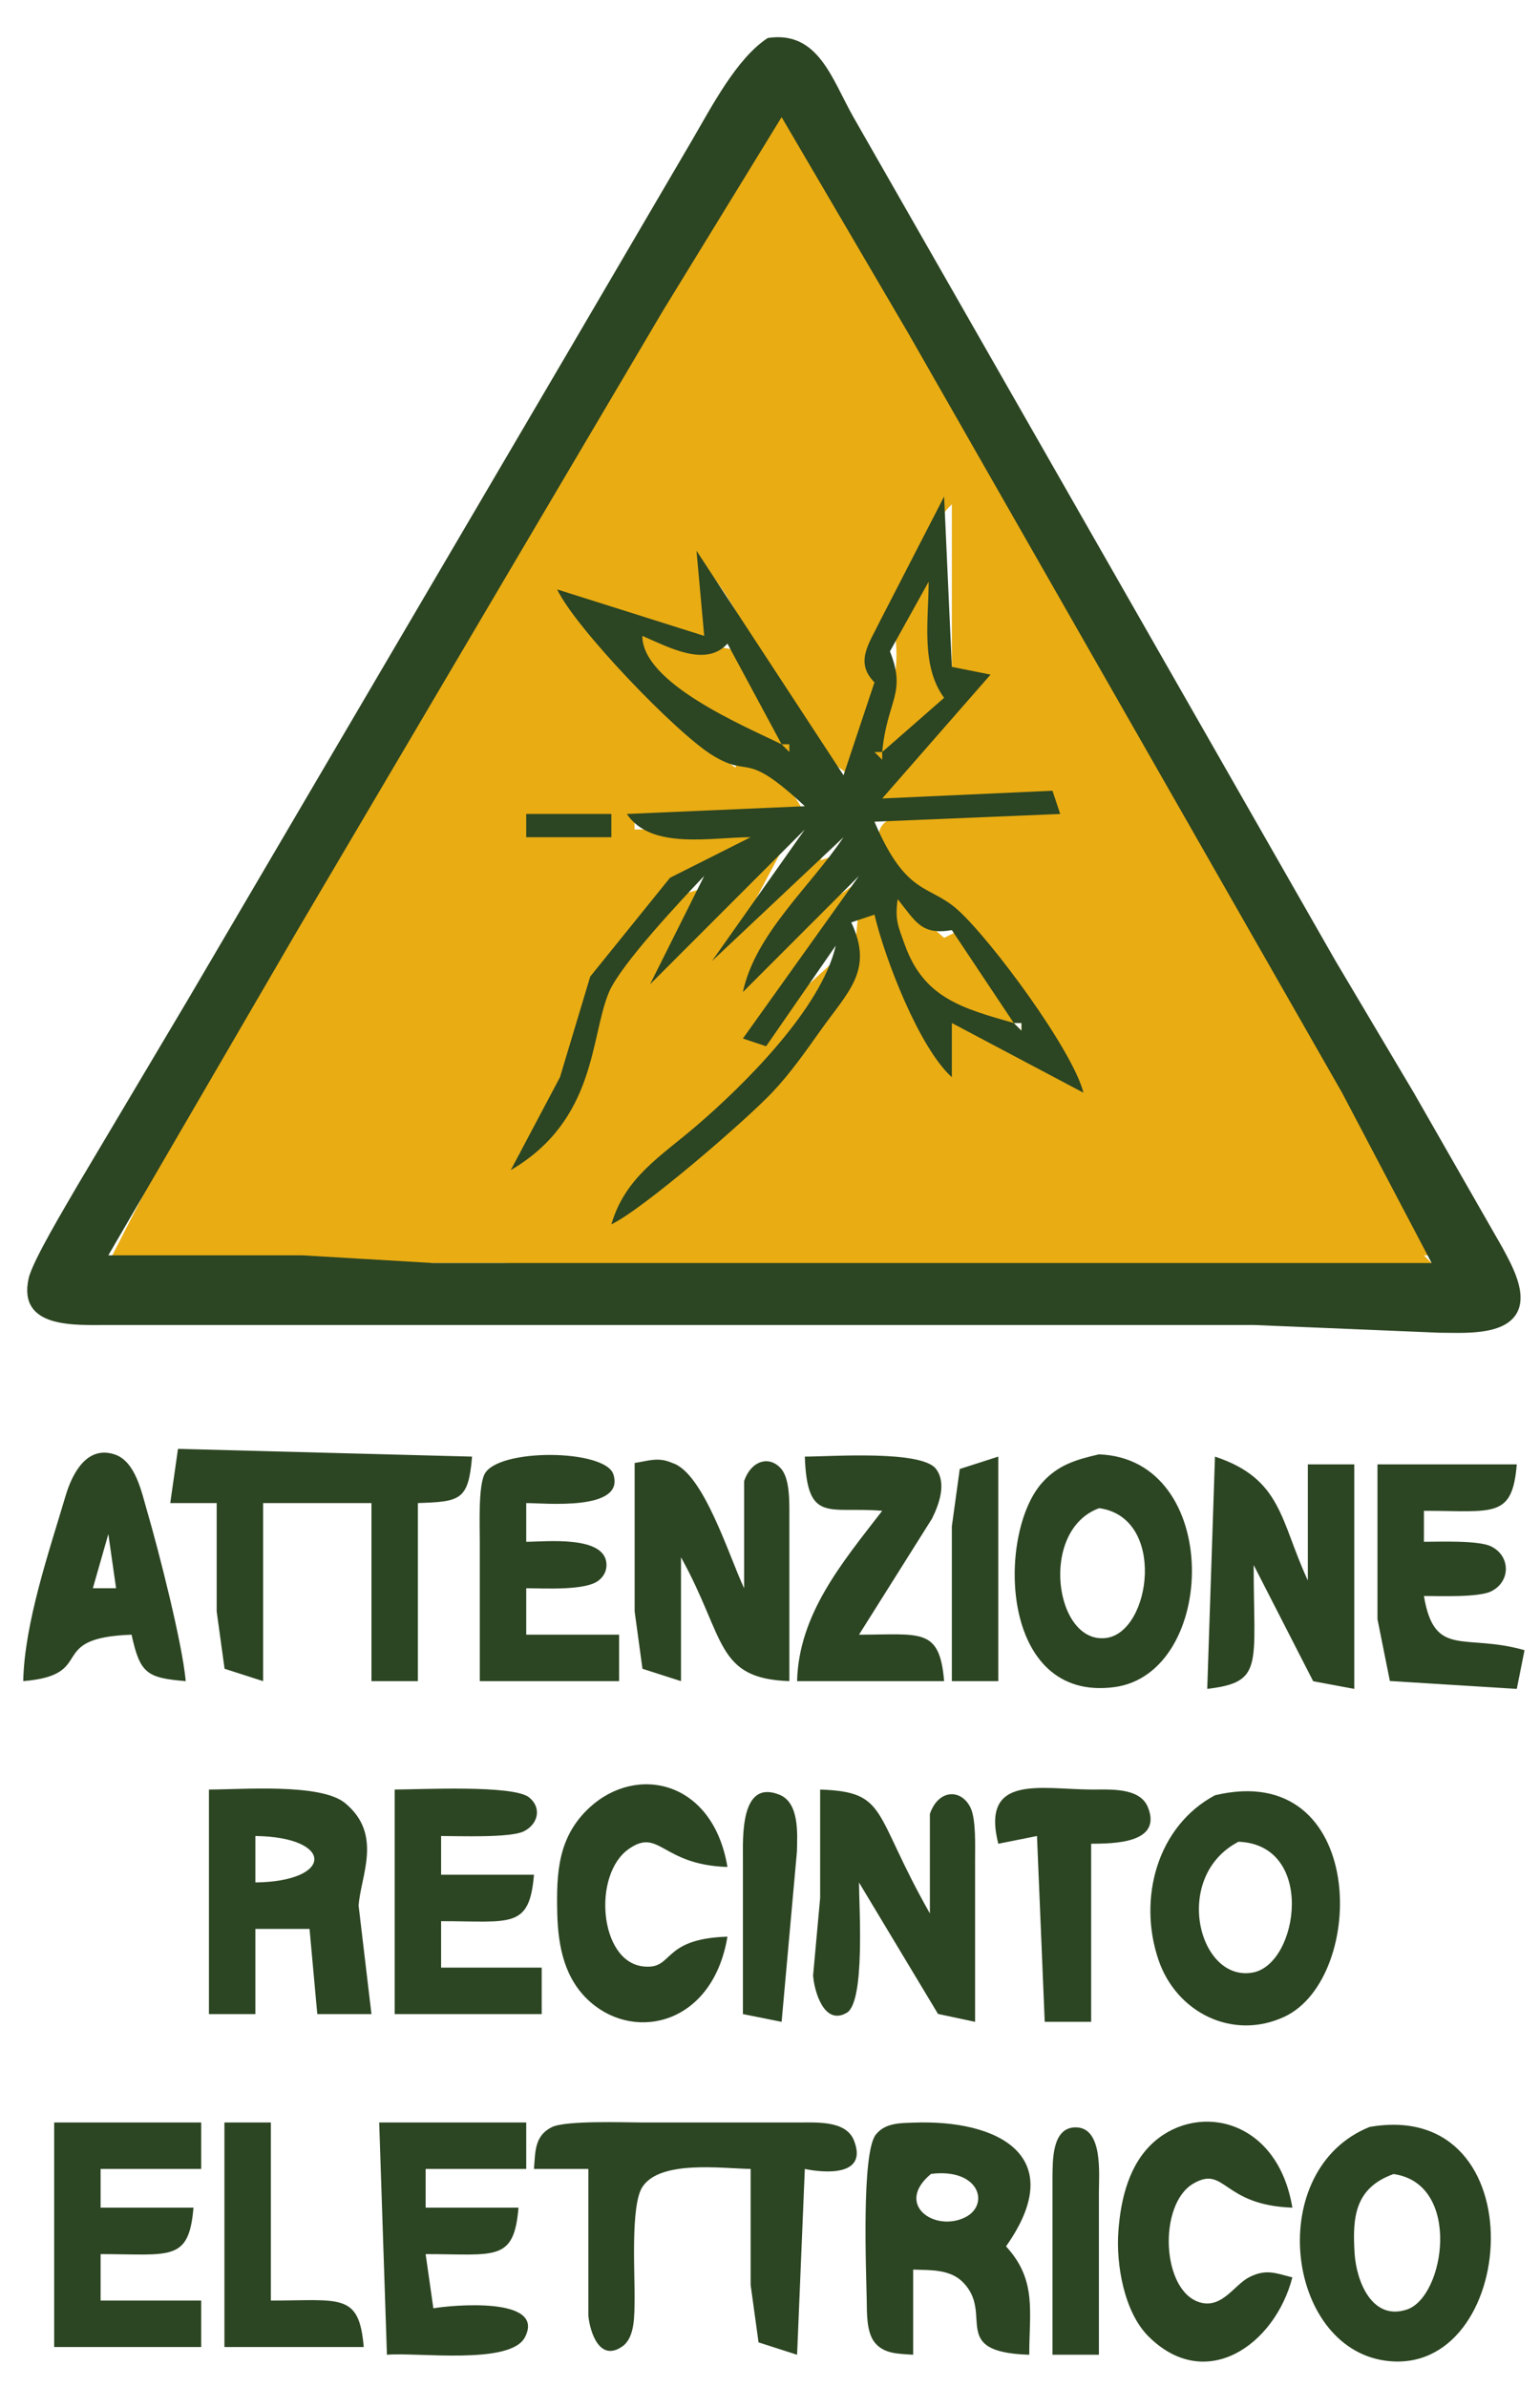 <?xml version="1.0" encoding="UTF-8" standalone="no"?>
<!DOCTYPE svg PUBLIC "-//W3C//DTD SVG 20010904//EN"
              "http://www.w3.org/TR/2001/REC-SVG-20010904/DTD/svg10.dtd">

<svg xmlns="http://www.w3.org/2000/svg"
     width="0.663in" height="1.027in"
     viewBox="0 0 199 308">
  <path id="sign-inside"
        fill="#e9ac13" stroke="none" stroke-width="1"
        d="M 100.00,14.00
           C 100.00,14.00 102.00,14.00 102.00,14.00
             102.00,14.00 120.14,46.00 120.14,46.00
             120.14,46.00 159.85,116.00 159.85,116.00
             159.85,116.00 176.42,145.00 176.42,145.00
             176.42,145.00 186.00,164.00 186.00,164.00
             186.00,164.00 80.00,164.00 80.00,164.00
             80.00,164.00 65.00,163.00 65.00,163.00
             65.00,163.00 14.00,163.00 14.00,163.00
             14.00,163.00 22.72,146.00 22.72,146.00
             22.72,146.00 40.58,115.00 40.58,115.00
             40.58,115.00 68.99,67.00 68.99,67.00
             68.99,67.00 100.00,14.00 100.00,14.00 Z
           M 123.00,65.00
           C 116.95,71.15 120.86,72.30 120.86,79.00
             120.86,83.51 118.53,85.99 123.00,89.00
             123.00,89.00 123.00,91.00 123.00,91.00
             123.00,91.00 112.00,100.00 112.00,100.00
             113.96,92.74 117.45,86.79 115.00,79.00
             115.00,79.00 112.65,90.00 112.65,90.00
             112.65,90.00 110.00,100.00 110.00,100.00
             101.62,95.64 97.70,80.37 91.00,73.00
             91.00,73.00 92.00,82.00 92.00,82.00
             92.00,82.00 91.00,83.00 91.00,83.00
             91.00,83.00 74.00,77.00 74.00,77.00
             76.91,83.15 89.28,94.91 95.00,99.00
             97.36,94.81 102.89,102.59 104.00,105.00
             104.00,105.00 82.00,105.00 82.00,105.00
             82.00,105.00 82.00,107.00 82.00,107.00
             82.00,107.00 99.00,107.00 99.00,107.00
             91.07,116.03 90.42,107.76 86.00,116.00
             86.00,116.00 93.00,114.00 93.00,114.00
             93.00,114.00 90.00,120.00 90.00,120.00
             90.00,120.00 103.00,106.00 103.00,106.00
             103.00,106.00 95.00,121.00 95.00,121.00
             95.00,121.00 107.00,109.00 107.00,109.00
             107.00,109.00 106.00,111.00 106.00,111.00
             106.00,111.00 109.00,110.00 109.00,110.00
             109.00,110.00 102.00,120.00 102.00,120.00
             102.00,120.00 112.00,113.00 112.00,113.00
             112.00,113.00 99.00,132.00 99.00,132.00
             99.00,132.00 110.00,122.00 110.00,122.00
             110.00,122.00 103.00,134.00 103.00,134.00
             111.16,127.62 109.99,125.80 111.00,117.00
             111.00,117.00 113.00,117.00 113.00,117.00
             113.00,117.00 115.00,120.00 115.00,120.00
             115.00,120.00 114.00,114.00 114.00,114.00
             114.00,114.00 122.00,121.00 122.00,121.00
             122.00,121.00 124.00,120.00 124.00,120.00
             121.63,115.67 114.13,113.45 113.58,108.15
             113.24,104.90 117.90,105.04 120.00,105.00
             124.84,104.92 131.60,105.74 136.00,104.00
             136.00,104.00 113.00,104.00 113.00,104.00
             113.00,104.00 127.00,88.00 127.00,88.00
             127.00,88.00 123.00,87.00 123.00,87.00
             123.00,87.00 123.00,65.00 123.00,65.00 Z
           M 119.00,73.00
           C 117.03,75.38 116.36,75.89 117.00,79.00
             117.00,79.00 119.00,73.00 119.00,73.00 Z
           M 80.00,81.00
           C 80.00,81.00 96.00,84.00 96.00,84.00
             96.00,84.00 104.00,99.00 104.00,99.00
             104.00,99.00 95.28,93.74 95.28,93.74
             95.28,93.74 90.91,91.90 90.91,91.90
             87.36,89.98 81.98,84.53 80.00,81.00 Z
           M 94.00,82.00
           C 94.00,82.00 95.00,82.00 95.00,82.00
             95.00,82.00 94.00,83.00 94.00,83.00
             94.00,83.00 94.00,82.00 94.00,82.00 Z
           M 109.00,108.00
           C 109.00,108.00 110.00,108.00 110.00,108.00
             110.00,108.00 109.00,109.00 109.00,109.00
             109.00,109.00 109.00,108.00 109.00,108.00 Z
           M 92.00,114.00
           C 92.00,114.00 91.00,114.00 91.00,114.00
             91.00,114.00 92.00,115.00 92.00,115.00
             92.00,115.00 92.00,114.00 92.00,114.00 Z
           M 86.00,116.00
           C 86.00,116.00 85.00,116.00 85.00,116.00
             85.00,116.00 86.00,117.00 86.00,117.00
             86.00,117.00 86.00,116.00 86.00,116.00 Z
           M 85.00,117.00
           C 85.00,117.00 84.00,117.00 84.00,117.00
             84.00,117.00 85.00,118.00 85.00,118.00
             85.00,118.00 85.00,117.00 85.00,117.00 Z
           M 84.00,118.00
           C 84.00,118.00 79.00,124.00 79.00,124.00
             79.00,124.00 84.00,118.00 84.00,118.00 Z
           M 90.00,120.00
           C 90.00,120.00 89.00,120.00 89.00,120.00
             89.00,120.00 90.00,121.00 90.00,121.00
             90.00,121.00 90.00,120.00 90.00,120.00 Z
           M 102.00,120.00
           C 102.00,120.00 98.00,125.00 98.00,125.00
             98.00,125.00 102.00,120.00 102.00,120.00 Z
           M 125.00,120.00
           C 125.00,120.00 127.00,124.00 127.00,124.00
             127.00,124.00 125.00,120.00 125.00,120.00 Z
           M 89.00,121.00
           C 89.00,121.00 88.00,121.00 88.00,121.00
             88.00,121.00 89.00,122.00 89.00,122.00
             89.00,122.00 89.00,121.00 89.00,121.00 Z
           M 109.00,123.00
           C 109.00,123.00 108.00,123.00 108.00,123.00
             108.00,123.00 109.00,124.00 109.00,124.00
             109.00,124.00 109.00,123.00 109.00,123.00 Z
           M 117.00,123.00
           C 117.00,123.00 118.00,127.00 118.00,127.00
             118.00,127.00 117.00,123.00 117.00,123.00 Z
           M 128.00,124.00
           C 128.00,124.00 127.00,124.00 127.00,124.00
             127.00,124.00 128.00,125.00 128.00,125.00
             128.00,125.00 128.00,124.00 128.00,124.00 Z
           M 98.00,125.00
           C 98.00,125.00 97.00,125.00 97.00,125.00
             97.00,125.00 98.00,126.00 98.00,126.00
             98.00,126.00 98.00,125.00 98.00,125.00 Z
           M 129.00,125.00
           C 129.00,125.00 131.00,129.00 131.00,129.00
             131.00,129.00 129.00,125.00 129.00,125.00 Z
           M 78.00,126.00
           C 78.00,126.00 77.00,131.00 77.00,131.00
             77.00,131.00 78.00,126.00 78.00,126.00 Z
           M 134.00,135.00
           C 127.00,130.97 126.97,129.72 119.00,130.00
             119.00,130.00 122.00,137.00 122.00,137.00
             122.00,137.00 123.00,131.00 123.00,131.00
             123.00,131.00 139.00,139.00 139.00,139.00
             139.00,139.00 131.00,129.00 131.00,129.00
             131.00,129.00 134.00,135.00 134.00,135.00 Z
           M 76.00,131.00
           C 76.00,131.00 76.00,137.00 76.00,137.00
             76.00,137.00 76.00,131.00 76.00,131.00 Z
           M 132.00,132.00
           C 132.00,132.00 131.00,132.00 131.00,132.00
             131.00,132.00 132.00,133.00 132.00,133.00
             132.00,133.00 132.00,132.00 132.00,132.00 Z
           M 103.00,134.00
           C 103.00,134.00 93.00,145.00 93.00,145.00
             98.29,142.49 100.88,139.41 103.00,134.00 Z
           M 75.00,137.00
           C 75.00,137.00 72.00,143.00 72.00,143.00
             72.00,143.00 75.00,137.00 75.00,137.00 Z
           M 72.00,143.00
           C 72.00,143.00 67.00,149.00 67.00,149.00
             70.38,147.09 70.55,146.57 72.00,143.00 Z
           M 93.00,145.00
           C 93.00,145.00 88.00,149.00 88.00,149.00
             88.00,149.00 93.00,145.00 93.00,145.00 Z
           M 88.00,149.00
           C 83.91,150.94 81.94,152.91 80.00,157.00
             80.00,157.00 88.00,149.00 88.00,149.00 Z
           M 185.00,162.00
           C 185.00,162.00 184.00,162.00 184.00,162.00
             184.00,162.00 185.00,163.00 185.00,163.00
             185.00,163.00 185.00,162.00 185.00,162.00 Z" />
  <path id="sign"
        fill="#2c4522" stroke="none" stroke-width="1"
        d="M 99.21,4.78
           C 105.74,3.79 107.49,10.08 110.28,15.00
             110.28,15.00 129.72,49.00 129.72,49.00
             129.72,49.00 172.59,124.00 172.59,124.00
             172.59,124.00 182.69,141.00 182.69,141.00
             182.69,141.00 194.14,161.00 194.14,161.00
             195.37,163.28 197.49,167.01 195.94,169.57
             194.19,172.43 188.91,172.00 186.00,172.00
             186.00,172.00 162.00,171.00 162.00,171.00
             162.00,171.00 40.00,171.00 40.00,171.00
             40.00,171.00 14.00,171.00 14.00,171.00
             9.81,170.99 2.25,171.55 3.70,164.98
             4.21,162.70 8.59,155.46 10.00,153.00
             10.00,153.00 24.27,129.00 24.27,129.00
             24.27,129.00 73.60,45.00 73.60,45.00
             73.60,45.00 89.42,18.00 89.42,18.00
             91.88,13.80 95.17,7.40 99.21,4.78 Z
           M 101.00,15.00
           C 101.00,15.00 85.67,40.00 85.67,40.00
             85.67,40.00 69.72,67.00 69.72,67.00
             69.72,67.00 38.45,120.00 38.45,120.00
             38.45,120.00 14.00,162.00 14.00,162.00
             14.00,162.00 39.00,162.00 39.00,162.00
             39.00,162.00 56.00,163.00 56.00,163.00
             56.00,163.00 185.00,163.00 185.00,163.00
             185.00,163.00 173.42,141.00 173.42,141.00
             173.42,141.00 152.85,105.00 152.85,105.00
             152.85,105.00 117.42,43.00 117.42,43.00
             117.42,43.00 101.00,15.00 101.00,15.00 Z
           M 122.00,64.00
           C 122.00,64.00 123.00,86.00 123.00,86.00
             123.00,86.00 128.00,87.00 128.00,87.00
             128.00,87.00 114.00,103.00 114.00,103.00
             114.00,103.00 136.00,102.00 136.00,102.00
             136.00,102.00 137.00,105.00 137.00,105.00
             137.00,105.00 113.00,106.00 113.00,106.00
             117.12,115.66 120.04,114.07 123.71,117.34
             128.02,121.17 138.66,135.56 140.00,141.00
             140.00,141.00 123.00,132.00 123.00,132.00
             123.00,132.00 123.00,139.00 123.00,139.00
             118.77,135.20 114.33,123.66 113.00,118.00
             113.00,118.00 110.00,119.00 110.00,119.00
             112.92,125.20 109.62,127.90 106.00,133.00
             104.08,135.70 102.12,138.50 99.84,140.91
             96.33,144.63 83.04,156.09 79.00,158.00
             80.80,151.90 85.31,149.29 90.00,145.27
             96.20,139.95 106.14,130.10 108.00,122.00
             108.00,122.00 99.00,135.00 99.00,135.00
             99.00,135.00 96.00,134.00 96.00,134.00
             96.00,134.00 111.00,113.00 111.00,113.00
             111.00,113.00 96.00,128.00 96.00,128.00
             97.59,120.47 104.73,114.37 109.00,108.00
             109.00,108.00 92.00,124.00 92.00,124.00
             92.00,124.00 104.00,107.00 104.00,107.00
             104.00,107.00 84.00,127.00 84.00,127.00
             84.00,127.00 91.00,113.00 91.00,113.00
             88.04,116.10 80.20,124.46 78.70,128.00
             76.25,133.76 77.12,144.48 66.00,151.00
             66.00,151.00 72.36,139.00 72.36,139.00
             72.36,139.00 76.27,126.00 76.27,126.00
             76.27,126.00 86.58,113.24 86.58,113.24
             86.58,113.24 97.00,108.00 97.00,108.00
             91.94,108.00 84.14,109.69 81.00,105.00
             81.00,105.00 104.00,104.00 104.00,104.00
             95.97,96.51 97.12,100.55 92.00,97.38
             87.30,94.46 74.34,80.96 72.00,76.00
             72.00,76.00 91.00,82.00 91.00,82.00
             91.00,82.00 90.00,71.00 90.00,71.00
             90.00,71.00 109.00,100.00 109.00,100.00
             109.00,100.00 113.00,88.00 113.00,88.00
             110.39,85.39 112.34,82.94 113.76,80.00
             113.76,80.00 122.00,64.00 122.00,64.00 Z
           M 120.00,75.00
           C 120.00,75.00 115.00,84.00 115.00,84.00
             117.18,89.48 114.63,90.27 114.00,97.00
             114.00,97.00 122.00,90.00 122.00,90.00
             118.95,85.85 120.00,79.95 120.00,75.00 Z
           M 83.00,82.00
           C 83.01,88.11 96.05,93.59 101.00,96.00
             101.00,96.00 94.00,83.00 94.00,83.00
             91.20,86.13 86.35,83.43 83.00,82.00 Z
           M 102.00,96.00
           C 102.00,96.00 101.00,96.00 101.00,96.00
             101.00,96.00 102.00,97.00 102.00,97.00
             102.00,97.00 102.00,96.00 102.00,96.00 Z
           M 114.00,97.00
           C 114.00,97.00 113.00,97.00 113.00,97.00
             113.00,97.00 114.00,98.00 114.00,98.00
             114.00,98.00 114.00,97.00 114.00,97.00 Z
           M 68.00,105.00
           C 68.00,105.00 79.00,105.00 79.00,105.00
             79.00,105.00 79.00,108.00 79.00,108.00
             79.00,108.00 68.00,108.00 68.00,108.00
             68.00,108.00 68.00,105.00 68.00,105.00 Z
           M 116.00,116.00
           C 115.62,118.65 116.04,119.47 116.96,122.00
             119.42,128.76 124.34,130.10 131.00,132.00
             131.00,132.00 123.00,120.00 123.00,120.00
             119.06,120.68 118.33,118.91 116.00,116.00 Z
           M 132.00,132.00
           C 132.00,132.00 131.00,132.00 131.00,132.00
             131.00,132.00 132.00,133.00 132.00,133.00
             132.00,133.00 132.00,132.00 132.00,132.00 Z
           M 3.00,217.00
           C 3.17,209.49 6.31,200.36 8.49,193.02
             9.32,190.24 11.19,186.54 14.79,187.71
             17.51,188.59 18.29,192.58 19.00,195.00
             20.48,200.06 23.56,212.08 24.00,217.00
             18.95,216.58 18.10,216.00 17.00,211.00
             5.68,211.40 12.72,216.19 3.00,217.00 Z
           M 23.00,187.00
           C 23.00,187.00 61.00,188.00 61.00,188.00
             60.53,193.67 59.47,193.81 54.00,194.00
             54.00,194.00 54.00,217.00 54.00,217.00
             54.00,217.00 48.00,217.00 48.00,217.00
             48.00,217.00 48.00,194.00 48.00,194.00
             48.00,194.00 34.00,194.00 34.00,194.00
             34.00,194.00 34.00,217.00 34.00,217.00
             34.00,217.00 29.02,215.40 29.02,215.40
             29.02,215.40 28.00,208.00 28.00,208.00
             28.00,208.00 28.00,194.00 28.00,194.00
             28.00,194.00 22.00,194.00 22.00,194.00
             22.00,194.00 23.00,187.00 23.00,187.00 Z
           M 142.00,187.71
           C 158.03,188.27 157.35,216.00 144.00,217.77
             129.11,219.75 128.82,197.93 134.65,191.39
             136.73,189.05 139.10,188.38 142.00,187.71 Z
           M 62.00,217.00
           C 62.00,217.00 62.00,199.00 62.00,199.00
             62.00,196.99 61.79,191.95 62.60,190.29
             64.29,186.88 78.22,187.02 79.26,190.29
             80.80,195.07 70.39,194.00 68.00,194.00
             68.00,194.00 68.00,199.00 68.00,199.00
             70.52,199.00 78.37,198.11 78.37,202.00
             78.37,202.81 78.00,203.48 77.38,203.98
             75.71,205.35 70.23,205.00 68.00,205.00
             68.00,205.00 68.00,211.00 68.00,211.00
             68.00,211.00 80.00,211.00 80.00,211.00
             80.00,211.00 80.00,217.00 80.00,217.00
             80.00,217.00 62.00,217.00 62.00,217.00 Z
           M 82.01,188.82
           C 83.73,188.57 85.04,188.00 86.87,188.82
             90.93,190.07 94.27,201.07 96.16,205.00
             96.16,205.00 96.16,191.15 96.16,191.15
             97.13,188.38 99.54,187.86 100.98,189.62
             102.14,191.04 101.99,194.23 102.00,196.00
             102.00,196.00 102.00,217.00 102.00,217.00
             92.41,216.66 93.80,211.46 88.00,201.00
             88.00,201.00 88.00,217.00 88.00,217.00
             88.00,217.00 83.02,215.40 83.02,215.40
             83.02,215.40 82.01,208.00 82.01,208.00
             82.01,208.00 82.01,188.82 82.01,188.82 Z
           M 104.00,188.00
           C 107.29,188.00 119.12,187.12 120.96,189.60
             122.35,191.46 121.34,194.17 120.44,196.00
             120.44,196.00 111.00,211.00 111.00,211.00
             118.97,211.00 121.42,210.02 122.00,217.00
             122.00,217.00 103.00,217.00 103.00,217.00
             103.22,208.32 108.84,201.68 114.00,195.00
             107.08,194.41 104.31,196.73 104.00,188.00 Z
           M 123.00,217.00
           C 123.00,217.00 123.00,197.00 123.00,197.00
             123.00,197.00 124.02,189.60 124.02,189.60
             124.02,189.60 129.00,188.00 129.00,188.00
             129.00,188.00 129.00,217.00 129.00,217.00
             129.00,217.00 123.00,217.00 123.00,217.00 Z
           M 157.00,188.00
           C 165.68,190.88 165.41,196.27 169.00,204.00
             169.00,204.00 169.00,189.00 169.00,189.00
             169.00,189.00 175.00,189.00 175.00,189.00
             175.00,189.00 175.00,218.00 175.00,218.00
             175.00,218.00 169.69,217.01 169.69,217.01
             169.69,217.01 162.00,202.00 162.00,202.00
             162.00,215.06 163.34,217.12 156.00,218.00
             156.00,218.00 157.00,188.00 157.00,188.00 Z
           M 178.00,189.00
           C 178.00,189.00 196.00,189.00 196.00,189.00
             195.41,196.05 193.02,195.00 184.00,195.00
             184.00,195.00 184.00,199.00 184.00,199.00
             186.01,199.00 191.05,198.79 192.69,199.60
             195.22,200.85 195.22,204.15 192.69,205.40
             191.05,206.21 186.01,206.00 184.00,206.00
             185.36,214.10 189.18,210.78 197.00,213.00
             197.00,213.00 196.00,218.00 196.00,218.00
             196.00,218.00 179.60,216.98 179.60,216.98
             179.60,216.98 178.00,209.00 178.00,209.00
             178.00,209.00 178.00,189.00 178.00,189.00 Z
           M 142.04,194.66
           C 134.20,197.49 136.29,212.32 142.96,211.42
             148.75,210.65 150.75,195.86 142.04,194.66 Z
           M 14.00,198.00
           C 14.00,198.00 12.00,205.00 12.00,205.00
             12.00,205.00 15.00,205.00 15.00,205.00
             15.00,205.00 14.00,198.00 14.00,198.00 Z
           M 94.00,250.00
           C 92.13,261.24 82.24,263.61 76.34,258.49
             72.93,255.53 72.12,251.27 72.01,247.00
             71.89,241.78 72.07,237.11 76.21,233.30
             82.30,227.71 92.14,229.83 94.00,241.00
             85.48,240.73 85.24,235.90 81.27,238.66
             76.54,241.94 77.43,253.10 83.01,253.83
             87.18,254.38 85.24,250.28 94.00,250.00 Z
           M 27.00,231.00
           C 31.23,231.00 41.45,230.16 44.58,232.74
             49.53,236.81 46.59,242.14 46.34,246.00
             46.34,246.00 48.00,260.00 48.00,260.00
             48.00,260.00 41.00,260.00 41.00,260.00
             41.00,260.00 40.00,249.00 40.00,249.00
             40.00,249.00 33.00,249.00 33.00,249.00
             33.00,249.00 33.00,260.00 33.00,260.00
             33.00,260.00 27.00,260.00 27.00,260.00
             27.00,260.00 27.00,231.00 27.00,231.00 Z
           M 51.00,231.00
           C 54.19,231.00 66.36,230.36 68.38,232.02
             70.05,233.38 69.52,235.49 67.68,236.40
             65.94,237.26 59.26,237.00 57.00,237.00
             57.00,237.00 57.00,242.00 57.00,242.00
             57.00,242.00 69.00,242.00 69.00,242.00
             68.41,249.05 66.02,248.00 57.00,248.00
             57.00,248.00 57.00,254.00 57.00,254.00
             57.00,254.00 70.00,254.00 70.00,254.00
             70.00,254.00 70.00,260.00 70.00,260.00
             70.00,260.00 51.00,260.00 51.00,260.00
             51.00,260.00 51.00,231.00 51.00,231.00 Z
           M 96.00,260.00
           C 96.00,260.00 96.00,240.00 96.00,240.00
             96.01,237.28 95.62,229.63 100.70,231.66
             103.31,232.69 103.03,236.71 102.98,239.00
             102.98,239.00 101.00,261.00 101.00,261.00
             101.00,261.00 96.00,260.00 96.00,260.00 Z
           M 105.98,231.00
           C 114.80,231.31 112.70,233.88 120.16,247.00
             120.16,247.00 120.16,234.15 120.16,234.15
             121.26,230.94 124.20,230.88 125.40,233.32
             126.13,234.78 126.00,238.30 126.00,240.00
             126.00,240.00 126.00,261.00 126.00,261.00
             126.00,261.00 121.21,259.98 121.21,259.98
             121.21,259.98 111.00,243.00 111.00,243.00
             111.00,245.98 111.83,258.42 109.42,259.83
             106.47,261.56 105.20,256.97 105.07,255.00
             105.07,255.00 105.98,245.00 105.98,245.00
             105.98,245.00 105.98,231.00 105.98,231.00 Z
           M 129.00,238.00
           C 126.72,228.98 134.46,230.96 141.00,231.00
             143.31,231.02 147.29,230.66 148.34,233.30
             150.23,238.03 143.69,237.97 141.00,238.00
             141.00,238.00 141.00,261.00 141.00,261.00
             141.00,261.00 135.00,261.00 135.00,261.00
             135.00,261.00 134.00,237.00 134.00,237.00
             134.00,237.00 129.00,238.00 129.00,238.00 Z
           M 157.00,231.74
           C 176.67,227.04 176.74,255.34 165.96,260.35
             159.30,263.44 152.02,259.82 149.70,253.00
             147.00,245.05 149.55,235.72 157.00,231.74 Z
           M 33.00,243.00
           C 43.16,242.87 43.16,237.13 33.00,237.00
             33.00,237.00 33.00,243.00 33.00,243.00 Z
           M 160.04,237.74
           C 151.39,242.24 154.87,255.96 161.91,254.63
             167.80,253.52 170.04,238.13 160.04,237.74 Z
           M 7.00,274.00
           C 7.00,274.00 26.00,274.00 26.00,274.00
             26.00,274.00 26.00,280.00 26.00,280.00
             26.00,280.00 13.00,280.00 13.00,280.00
             13.00,280.00 13.00,285.00 13.00,285.00
             13.00,285.00 25.00,285.00 25.00,285.00
             24.41,292.05 22.02,291.00 13.00,291.00
             13.00,291.00 13.00,297.00 13.00,297.00
             13.00,297.00 26.00,297.00 26.00,297.00
             26.00,297.00 26.00,303.00 26.00,303.00
             26.00,303.00 7.00,303.00 7.00,303.00
             7.00,303.00 7.00,274.00 7.00,274.00 Z
           M 29.00,274.00
           C 29.00,274.00 35.00,274.00 35.00,274.00
             35.00,274.00 35.00,297.00 35.00,297.00
             44.02,297.00 46.41,295.95 47.00,303.00
             47.00,303.00 29.00,303.00 29.00,303.00
             29.00,303.00 29.00,274.00 29.00,274.00 Z
           M 49.00,274.00
           C 49.00,274.00 68.00,274.00 68.00,274.00
             68.00,274.00 68.00,280.00 68.00,280.00
             68.00,280.00 55.00,280.00 55.00,280.00
             55.00,280.00 55.00,285.00 55.00,285.00
             55.00,285.00 67.00,285.00 67.00,285.00
             66.41,292.05 64.02,291.00 55.00,291.00
             55.00,291.00 56.00,298.00 56.00,298.00
             58.10,297.62 70.61,296.39 67.83,301.74
             65.95,305.36 53.90,303.65 50.00,304.00
             50.00,304.00 49.00,274.00 49.00,274.00 Z
           M 69.00,280.00
           C 69.18,277.84 69.04,275.72 71.31,274.60
             73.10,273.72 80.63,273.99 83.00,274.00
             83.00,274.00 103.00,274.00 103.00,274.00
             105.31,274.02 109.29,273.66 110.34,276.30
             112.21,280.98 106.57,280.54 104.00,280.00
             104.00,280.00 103.00,304.00 103.00,304.00
             103.00,304.00 98.02,302.40 98.02,302.40
             98.02,302.40 97.00,295.00 97.00,295.00
             97.00,295.00 97.00,280.00 97.00,280.00
             93.27,279.94 85.34,278.82 83.02,282.31
             81.44,284.69 82.06,293.76 82.00,297.00
             81.96,298.80 82.09,301.75 80.42,302.92
             77.50,304.97 76.25,301.13 76.03,298.98
             76.03,298.98 76.03,280.00 76.03,280.00
             76.03,280.00 69.00,280.00 69.00,280.00 Z
           M 118.00,304.00
           C 116.23,303.85 114.26,303.96 113.02,302.40
             111.96,301.06 112.03,298.63 112.00,297.00
             111.93,293.22 111.30,277.96 113.17,275.57
             114.37,274.06 116.26,274.08 118.02,274.02
             128.96,273.59 138.25,278.32 130.00,290.00
             134.01,294.36 133.00,298.40 133.00,304.00
             122.47,303.66 128.55,298.73 124.40,294.60
             122.73,292.93 120.17,293.08 118.00,293.00
             118.00,293.00 118.00,304.00 118.00,304.00 Z
           M 136.00,304.00
           C 136.00,304.00 136.00,281.00 136.00,281.00
             136.04,278.92 135.92,274.63 139.00,274.63
             142.56,274.63 142.00,280.70 142.00,283.00
             142.00,283.00 142.00,304.00 142.00,304.00
             142.00,304.00 136.00,304.00 136.00,304.00 Z
           M 167.00,294.01
           C 164.71,302.80 155.76,308.98 148.39,301.61
             145.25,298.47 144.19,292.29 144.52,288.00
             144.83,283.83 145.92,279.27 149.21,276.43
             155.03,271.41 165.11,273.63 167.00,285.00
             157.91,284.68 158.36,279.50 154.22,281.88
             149.60,284.55 150.07,295.90 155.14,297.26
             157.94,298.00 159.48,295.01 161.37,294.01
             163.57,292.87 164.82,293.45 167.00,294.01 Z
           M 177.00,274.57
           C 198.89,270.81 196.17,307.16 179.00,304.76
             166.09,302.96 163.38,280.02 177.00,274.57 Z
           M 120.31,280.64
           C 115.56,284.56 120.75,288.20 124.70,286.26
             127.94,284.67 126.61,279.86 120.31,280.64 Z
           M 180.07,280.66
           C 175.12,282.44 174.72,286.14 175.05,291.00
             175.29,294.50 177.29,299.65 181.80,298.16
             186.73,296.52 188.92,281.89 180.07,280.66 Z" />
</svg>
